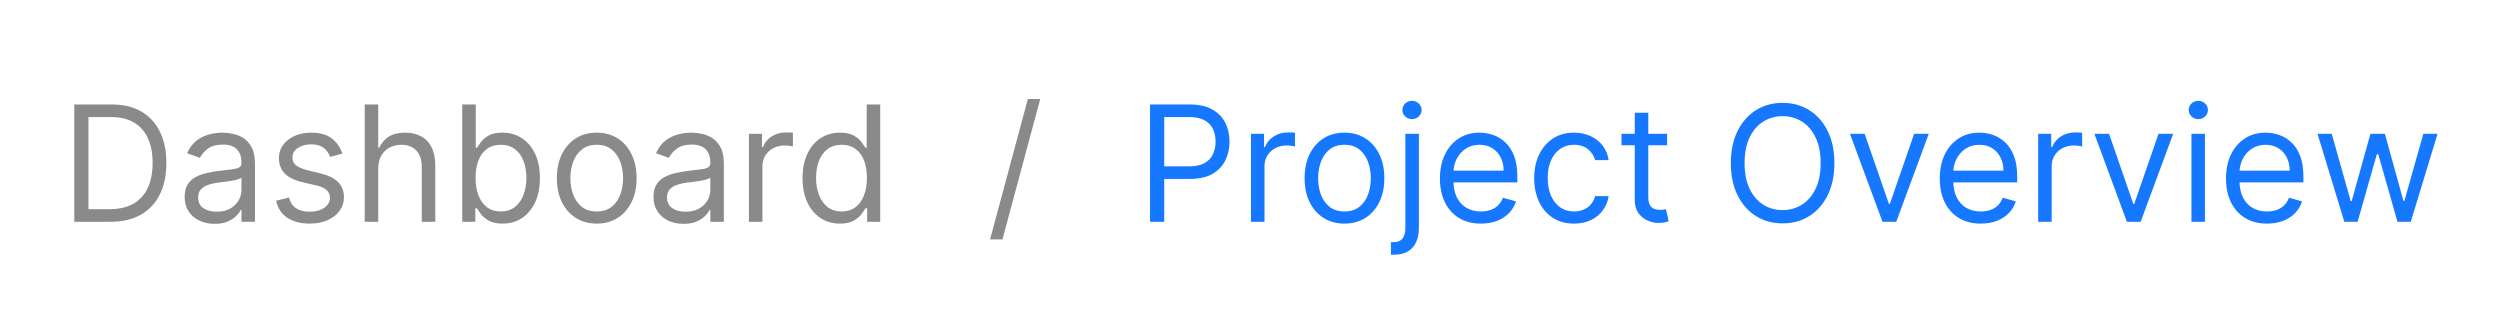 <svg width="186" height="24" viewBox="0 0 186 24" fill="none" xmlns="http://www.w3.org/2000/svg">
<path d="M8.219 16.5H5.525V7.773H8.338C9.184 7.773 9.909 7.947 10.511 8.297C11.113 8.643 11.575 9.142 11.896 9.793C12.217 10.44 12.378 11.216 12.378 12.119C12.378 13.028 12.216 13.811 11.892 14.467C11.568 15.121 11.096 15.624 10.477 15.976C9.858 16.325 9.105 16.5 8.219 16.5ZM6.582 15.562H8.15C8.872 15.562 9.47 15.423 9.944 15.145C10.419 14.867 10.773 14.47 11.005 13.956C11.238 13.442 11.355 12.829 11.355 12.119C11.355 11.415 11.24 10.808 11.01 10.3C10.78 9.788 10.436 9.396 9.978 9.124C9.521 8.848 8.951 8.71 8.27 8.71H6.582V15.562ZM15.97 16.653C15.555 16.653 15.179 16.575 14.841 16.419C14.503 16.26 14.234 16.031 14.035 15.733C13.837 15.432 13.737 15.068 13.737 14.642C13.737 14.267 13.811 13.963 13.959 13.73C14.107 13.494 14.304 13.31 14.551 13.176C14.798 13.043 15.071 12.943 15.369 12.878C15.67 12.81 15.973 12.756 16.277 12.716C16.675 12.665 16.997 12.626 17.244 12.601C17.494 12.572 17.676 12.526 17.79 12.46C17.906 12.395 17.964 12.281 17.964 12.119V12.085C17.964 11.665 17.849 11.338 17.619 11.105C17.392 10.872 17.047 10.756 16.584 10.756C16.104 10.756 15.727 10.861 15.454 11.071C15.182 11.281 14.99 11.506 14.879 11.744L13.925 11.403C14.095 11.006 14.322 10.696 14.607 10.474C14.893 10.25 15.206 10.094 15.544 10.006C15.885 9.915 16.22 9.869 16.55 9.869C16.76 9.869 17.001 9.895 17.274 9.946C17.55 9.994 17.815 10.095 18.071 10.249C18.329 10.402 18.544 10.633 18.714 10.943C18.885 11.253 18.97 11.668 18.97 12.188V16.5H17.964V15.614H17.913C17.845 15.756 17.732 15.908 17.572 16.07C17.413 16.232 17.202 16.369 16.937 16.483C16.673 16.597 16.351 16.653 15.97 16.653ZM16.123 15.75C16.521 15.75 16.857 15.672 17.129 15.516C17.405 15.359 17.612 15.158 17.751 14.911C17.893 14.663 17.964 14.403 17.964 14.131V13.21C17.922 13.261 17.828 13.308 17.683 13.351C17.541 13.391 17.376 13.426 17.189 13.457C17.004 13.486 16.824 13.511 16.648 13.534C16.474 13.554 16.334 13.571 16.226 13.585C15.964 13.619 15.72 13.675 15.493 13.751C15.268 13.825 15.087 13.938 14.947 14.088C14.811 14.236 14.743 14.438 14.743 14.693C14.743 15.043 14.872 15.307 15.131 15.486C15.392 15.662 15.723 15.75 16.123 15.75ZM25.472 11.421L24.569 11.676C24.512 11.526 24.428 11.379 24.317 11.237C24.209 11.092 24.061 10.973 23.874 10.879C23.686 10.786 23.447 10.739 23.154 10.739C22.753 10.739 22.419 10.831 22.152 11.016C21.888 11.197 21.756 11.429 21.756 11.71C21.756 11.96 21.847 12.158 22.029 12.303C22.211 12.447 22.495 12.568 22.881 12.665L23.853 12.903C24.438 13.046 24.874 13.263 25.161 13.555C25.448 13.845 25.591 14.219 25.591 14.676C25.591 15.051 25.483 15.386 25.267 15.682C25.054 15.977 24.756 16.21 24.373 16.381C23.989 16.551 23.543 16.636 23.035 16.636C22.367 16.636 21.814 16.491 21.377 16.202C20.939 15.912 20.662 15.489 20.546 14.932L21.5 14.693C21.591 15.046 21.763 15.31 22.016 15.486C22.272 15.662 22.606 15.75 23.017 15.75C23.486 15.75 23.858 15.651 24.134 15.452C24.412 15.25 24.552 15.008 24.552 14.727C24.552 14.5 24.472 14.31 24.313 14.156C24.154 14 23.91 13.883 23.58 13.807L22.489 13.551C21.89 13.409 21.449 13.189 21.168 12.891C20.89 12.589 20.75 12.213 20.75 11.761C20.75 11.392 20.854 11.065 21.061 10.781C21.272 10.497 21.557 10.274 21.918 10.112C22.282 9.95 22.694 9.869 23.154 9.869C23.802 9.869 24.31 10.011 24.679 10.296C25.052 10.579 25.316 10.954 25.472 11.421ZM28.141 12.562V16.5H27.135V7.773H28.141V10.977H28.226C28.38 10.639 28.61 10.371 28.916 10.172C29.226 9.97 29.638 9.869 30.152 9.869C30.598 9.869 30.989 9.959 31.324 10.138C31.659 10.314 31.919 10.585 32.104 10.952C32.291 11.315 32.385 11.778 32.385 12.341V16.5H31.38V12.409C31.38 11.889 31.245 11.487 30.975 11.203C30.708 10.916 30.337 10.773 29.863 10.773C29.533 10.773 29.238 10.842 28.976 10.982C28.718 11.121 28.513 11.324 28.363 11.591C28.215 11.858 28.141 12.182 28.141 12.562ZM34.391 16.5V7.773H35.397V10.994H35.482C35.556 10.881 35.658 10.736 35.789 10.56C35.923 10.381 36.113 10.222 36.36 10.082C36.61 9.94 36.948 9.869 37.374 9.869C37.925 9.869 38.411 10.007 38.832 10.283C39.252 10.558 39.58 10.949 39.816 11.454C40.052 11.96 40.17 12.557 40.17 13.244C40.17 13.938 40.052 14.538 39.816 15.047C39.58 15.553 39.254 15.945 38.836 16.223C38.418 16.499 37.937 16.636 37.391 16.636C36.971 16.636 36.634 16.567 36.382 16.428C36.129 16.285 35.934 16.125 35.798 15.946C35.661 15.764 35.556 15.614 35.482 15.494H35.363V16.5H34.391ZM35.38 13.227C35.38 13.722 35.453 14.158 35.597 14.536C35.742 14.911 35.954 15.204 36.232 15.418C36.511 15.628 36.852 15.733 37.255 15.733C37.675 15.733 38.026 15.622 38.308 15.401C38.592 15.176 38.805 14.875 38.947 14.497C39.092 14.117 39.164 13.693 39.164 13.227C39.164 12.767 39.093 12.352 38.951 11.983C38.812 11.611 38.6 11.317 38.316 11.101C38.035 10.882 37.681 10.773 37.255 10.773C36.846 10.773 36.502 10.876 36.224 11.084C35.945 11.288 35.735 11.575 35.593 11.945C35.451 12.311 35.38 12.739 35.38 13.227ZM44.397 16.636C43.806 16.636 43.288 16.496 42.842 16.215C42.399 15.933 42.052 15.54 41.802 15.034C41.555 14.528 41.431 13.938 41.431 13.261C41.431 12.579 41.555 11.984 41.802 11.476C42.052 10.967 42.399 10.572 42.842 10.291C43.288 10.01 43.806 9.869 44.397 9.869C44.988 9.869 45.505 10.01 45.948 10.291C46.394 10.572 46.741 10.967 46.988 11.476C47.238 11.984 47.363 12.579 47.363 13.261C47.363 13.938 47.238 14.528 46.988 15.034C46.741 15.54 46.394 15.933 45.948 16.215C45.505 16.496 44.988 16.636 44.397 16.636ZM44.397 15.733C44.846 15.733 45.215 15.618 45.505 15.388C45.795 15.158 46.01 14.855 46.149 14.48C46.288 14.105 46.358 13.699 46.358 13.261C46.358 12.824 46.288 12.416 46.149 12.038C46.01 11.661 45.795 11.355 45.505 11.122C45.215 10.889 44.846 10.773 44.397 10.773C43.948 10.773 43.579 10.889 43.289 11.122C42.999 11.355 42.785 11.661 42.646 12.038C42.507 12.416 42.437 12.824 42.437 13.261C42.437 13.699 42.507 14.105 42.646 14.48C42.785 14.855 42.999 15.158 43.289 15.388C43.579 15.618 43.948 15.733 44.397 15.733ZM50.855 16.653C50.44 16.653 50.063 16.575 49.725 16.419C49.387 16.26 49.119 16.031 48.92 15.733C48.721 15.432 48.621 15.068 48.621 14.642C48.621 14.267 48.695 13.963 48.843 13.73C48.991 13.494 49.188 13.31 49.435 13.176C49.683 13.043 49.955 12.943 50.254 12.878C50.555 12.81 50.857 12.756 51.161 12.716C51.559 12.665 51.882 12.626 52.129 12.601C52.379 12.572 52.56 12.526 52.674 12.46C52.791 12.395 52.849 12.281 52.849 12.119V12.085C52.849 11.665 52.734 11.338 52.504 11.105C52.276 10.872 51.931 10.756 51.468 10.756C50.988 10.756 50.612 10.861 50.339 11.071C50.066 11.281 49.874 11.506 49.764 11.744L48.809 11.403C48.98 11.006 49.207 10.696 49.491 10.474C49.778 10.25 50.09 10.094 50.428 10.006C50.769 9.915 51.105 9.869 51.434 9.869C51.644 9.869 51.886 9.895 52.158 9.946C52.434 9.994 52.7 10.095 52.955 10.249C53.214 10.402 53.428 10.633 53.599 10.943C53.769 11.253 53.855 11.668 53.855 12.188V16.5H52.849V15.614H52.798C52.73 15.756 52.616 15.908 52.457 16.07C52.298 16.232 52.086 16.369 51.822 16.483C51.558 16.597 51.235 16.653 50.855 16.653ZM51.008 15.75C51.406 15.75 51.741 15.672 52.014 15.516C52.289 15.359 52.496 15.158 52.636 14.911C52.778 14.663 52.849 14.403 52.849 14.131V13.21C52.806 13.261 52.712 13.308 52.568 13.351C52.425 13.391 52.261 13.426 52.073 13.457C51.889 13.486 51.708 13.511 51.532 13.534C51.359 13.554 51.218 13.571 51.11 13.585C50.849 13.619 50.605 13.675 50.377 13.751C50.153 13.825 49.971 13.938 49.832 14.088C49.695 14.236 49.627 14.438 49.627 14.693C49.627 15.043 49.757 15.307 50.015 15.486C50.276 15.662 50.607 15.75 51.008 15.75ZM55.72 16.5V9.955H56.692V10.943H56.76C56.879 10.619 57.095 10.357 57.408 10.155C57.72 9.953 58.072 9.852 58.464 9.852C58.538 9.852 58.631 9.854 58.741 9.857C58.852 9.859 58.936 9.864 58.993 9.869V10.892C58.959 10.883 58.881 10.871 58.758 10.854C58.639 10.834 58.513 10.824 58.379 10.824C58.061 10.824 57.777 10.891 57.527 11.024C57.28 11.155 57.084 11.337 56.939 11.57C56.797 11.8 56.726 12.062 56.726 12.358V16.5H55.72ZM62.487 16.636C61.942 16.636 61.46 16.499 61.043 16.223C60.625 15.945 60.298 15.553 60.063 15.047C59.827 14.538 59.709 13.938 59.709 13.244C59.709 12.557 59.827 11.96 60.063 11.454C60.298 10.949 60.627 10.558 61.047 10.283C61.467 10.007 61.953 9.869 62.504 9.869C62.931 9.869 63.267 9.94 63.514 10.082C63.764 10.222 63.955 10.381 64.085 10.56C64.219 10.736 64.323 10.881 64.396 10.994H64.482V7.773H65.487V16.5H64.516V15.494H64.396C64.323 15.614 64.217 15.764 64.081 15.946C63.945 16.125 63.75 16.285 63.497 16.428C63.244 16.567 62.908 16.636 62.487 16.636ZM62.624 15.733C63.027 15.733 63.368 15.628 63.646 15.418C63.925 15.204 64.136 14.911 64.281 14.536C64.426 14.158 64.499 13.722 64.499 13.227C64.499 12.739 64.428 12.311 64.286 11.945C64.144 11.575 63.933 11.288 63.655 11.084C63.377 10.876 63.033 10.773 62.624 10.773C62.197 10.773 61.842 10.882 61.558 11.101C61.277 11.317 61.065 11.611 60.923 11.983C60.784 12.352 60.715 12.767 60.715 13.227C60.715 13.693 60.786 14.117 60.928 14.497C61.072 14.875 61.286 15.176 61.567 15.401C61.851 15.622 62.203 15.733 62.624 15.733ZM77.394 7.364L74.582 17.812H73.661L76.474 7.364H77.394Z" fill="#8A8A8A"/>
<path d="M85.562 16.5V7.773H88.511C89.196 7.773 89.756 7.896 90.19 8.143C90.628 8.388 90.952 8.719 91.162 9.136C91.372 9.554 91.477 10.02 91.477 10.534C91.477 11.048 91.372 11.516 91.162 11.936C90.955 12.357 90.633 12.692 90.199 12.942C89.764 13.189 89.207 13.312 88.528 13.312H86.415V12.375H88.494C88.963 12.375 89.34 12.294 89.624 12.132C89.908 11.97 90.114 11.751 90.242 11.476C90.372 11.197 90.438 10.883 90.438 10.534C90.438 10.185 90.372 9.872 90.242 9.597C90.114 9.321 89.906 9.105 89.619 8.949C89.332 8.79 88.952 8.71 88.477 8.71H86.619V16.5H85.562ZM93.073 16.5V9.955H94.045V10.943H94.113C94.232 10.619 94.448 10.357 94.761 10.155C95.073 9.953 95.426 9.852 95.818 9.852C95.891 9.852 95.984 9.854 96.095 9.857C96.205 9.859 96.289 9.864 96.346 9.869V10.892C96.312 10.883 96.234 10.871 96.112 10.854C95.992 10.834 95.866 10.824 95.732 10.824C95.414 10.824 95.13 10.891 94.88 11.024C94.633 11.155 94.437 11.337 94.292 11.57C94.15 11.8 94.079 12.062 94.079 12.358V16.5H93.073ZM100.028 16.636C99.437 16.636 98.919 16.496 98.473 16.215C98.029 15.933 97.683 15.54 97.433 15.034C97.186 14.528 97.062 13.938 97.062 13.261C97.062 12.579 97.186 11.984 97.433 11.476C97.683 10.967 98.029 10.572 98.473 10.291C98.919 10.01 99.437 9.869 100.028 9.869C100.619 9.869 101.136 10.01 101.579 10.291C102.025 10.572 102.372 10.967 102.619 11.476C102.869 11.984 102.994 12.579 102.994 13.261C102.994 13.938 102.869 14.528 102.619 15.034C102.372 15.54 102.025 15.933 101.579 16.215C101.136 16.496 100.619 16.636 100.028 16.636ZM100.028 15.733C100.477 15.733 100.846 15.618 101.136 15.388C101.426 15.158 101.64 14.855 101.779 14.48C101.919 14.105 101.988 13.699 101.988 13.261C101.988 12.824 101.919 12.416 101.779 12.038C101.64 11.661 101.426 11.355 101.136 11.122C100.846 10.889 100.477 10.773 100.028 10.773C99.579 10.773 99.21 10.889 98.92 11.122C98.63 11.355 98.416 11.661 98.277 12.038C98.137 12.416 98.068 12.824 98.068 13.261C98.068 13.699 98.137 14.105 98.277 14.48C98.416 14.855 98.63 15.158 98.92 15.388C99.21 15.618 99.579 15.733 100.028 15.733ZM104.559 9.955H105.565V16.977C105.565 17.381 105.495 17.73 105.356 18.026C105.22 18.321 105.012 18.55 104.734 18.712C104.458 18.874 104.11 18.954 103.69 18.954C103.656 18.954 103.622 18.954 103.588 18.954C103.553 18.954 103.519 18.954 103.485 18.954V18.017C103.519 18.017 103.551 18.017 103.579 18.017C103.607 18.017 103.639 18.017 103.673 18.017C103.98 18.017 104.204 17.926 104.346 17.744C104.488 17.565 104.559 17.31 104.559 16.977V9.955ZM105.053 8.864C104.857 8.864 104.688 8.797 104.546 8.663C104.407 8.53 104.338 8.369 104.338 8.182C104.338 7.994 104.407 7.834 104.546 7.7C104.688 7.567 104.857 7.5 105.053 7.5C105.249 7.5 105.417 7.567 105.556 7.7C105.698 7.834 105.769 7.994 105.769 8.182C105.769 8.369 105.698 8.53 105.556 8.663C105.417 8.797 105.249 8.864 105.053 8.864ZM110.181 16.636C109.55 16.636 109.006 16.497 108.549 16.219C108.094 15.938 107.744 15.546 107.496 15.043C107.252 14.537 107.13 13.949 107.13 13.278C107.13 12.608 107.252 12.017 107.496 11.506C107.744 10.992 108.087 10.591 108.528 10.304C108.971 10.014 109.488 9.869 110.079 9.869C110.42 9.869 110.756 9.926 111.089 10.04C111.421 10.153 111.724 10.338 111.996 10.594C112.269 10.847 112.486 11.182 112.648 11.599C112.81 12.017 112.891 12.531 112.891 13.142V13.568H107.846V12.699H111.869C111.869 12.329 111.795 12 111.647 11.71C111.502 11.421 111.295 11.192 111.025 11.024C110.758 10.857 110.442 10.773 110.079 10.773C109.678 10.773 109.332 10.872 109.039 11.071C108.749 11.267 108.526 11.523 108.37 11.838C108.214 12.153 108.136 12.492 108.136 12.852V13.432C108.136 13.926 108.221 14.345 108.391 14.689C108.565 15.03 108.805 15.29 109.111 15.469C109.418 15.645 109.775 15.733 110.181 15.733C110.445 15.733 110.684 15.696 110.897 15.622C111.113 15.546 111.299 15.432 111.455 15.281C111.611 15.128 111.732 14.938 111.817 14.71L112.789 14.983C112.687 15.312 112.515 15.602 112.273 15.852C112.032 16.099 111.734 16.293 111.379 16.432C111.023 16.568 110.624 16.636 110.181 16.636ZM117.11 16.636C116.497 16.636 115.968 16.491 115.525 16.202C115.082 15.912 114.741 15.513 114.502 15.004C114.264 14.496 114.144 13.915 114.144 13.261C114.144 12.597 114.266 12.01 114.511 11.501C114.758 10.99 115.102 10.591 115.542 10.304C115.985 10.014 116.502 9.869 117.093 9.869C117.553 9.869 117.968 9.955 118.338 10.125C118.707 10.296 119.009 10.534 119.245 10.841C119.481 11.148 119.627 11.506 119.684 11.915H118.678C118.602 11.617 118.431 11.352 118.167 11.122C117.906 10.889 117.553 10.773 117.11 10.773C116.718 10.773 116.374 10.875 116.079 11.079C115.786 11.281 115.558 11.567 115.393 11.936C115.231 12.303 115.15 12.733 115.15 13.227C115.15 13.733 115.23 14.173 115.389 14.548C115.551 14.923 115.778 15.214 116.07 15.422C116.366 15.629 116.713 15.733 117.11 15.733C117.372 15.733 117.609 15.688 117.822 15.597C118.035 15.506 118.215 15.375 118.363 15.204C118.511 15.034 118.616 14.829 118.678 14.591H119.684C119.627 14.977 119.487 15.325 119.262 15.635C119.041 15.942 118.747 16.186 118.38 16.368C118.016 16.547 117.593 16.636 117.11 16.636ZM124.031 9.955V10.807H120.639V9.955H124.031ZM121.627 8.386H122.633V14.625C122.633 14.909 122.674 15.122 122.757 15.264C122.842 15.403 122.95 15.497 123.081 15.546C123.214 15.591 123.355 15.614 123.502 15.614C123.613 15.614 123.704 15.608 123.775 15.597C123.846 15.582 123.903 15.571 123.946 15.562L124.15 16.466C124.082 16.491 123.987 16.517 123.865 16.543C123.743 16.571 123.588 16.585 123.4 16.585C123.116 16.585 122.838 16.524 122.565 16.402C122.295 16.28 122.071 16.094 121.892 15.844C121.716 15.594 121.627 15.278 121.627 14.898V8.386ZM136.479 12.136C136.479 13.057 136.312 13.852 135.98 14.523C135.648 15.193 135.192 15.71 134.612 16.074C134.033 16.438 133.371 16.619 132.626 16.619C131.882 16.619 131.22 16.438 130.641 16.074C130.061 15.71 129.605 15.193 129.273 14.523C128.94 13.852 128.774 13.057 128.774 12.136C128.774 11.216 128.94 10.421 129.273 9.75C129.605 9.08 130.061 8.562 130.641 8.199C131.22 7.835 131.882 7.653 132.626 7.653C133.371 7.653 134.033 7.835 134.612 8.199C135.192 8.562 135.648 9.08 135.98 9.75C136.312 10.421 136.479 11.216 136.479 12.136ZM135.456 12.136C135.456 11.381 135.33 10.743 135.077 10.223C134.827 9.703 134.487 9.31 134.058 9.043C133.632 8.776 133.155 8.642 132.626 8.642C132.098 8.642 131.619 8.776 131.19 9.043C130.764 9.31 130.425 9.703 130.172 10.223C129.922 10.743 129.797 11.381 129.797 12.136C129.797 12.892 129.922 13.53 130.172 14.05C130.425 14.57 130.764 14.963 131.19 15.23C131.619 15.497 132.098 15.631 132.626 15.631C133.155 15.631 133.632 15.497 134.058 15.23C134.487 14.963 134.827 14.57 135.077 14.05C135.33 13.53 135.456 12.892 135.456 12.136ZM143.502 9.955L141.081 16.5H140.058L137.638 9.955H138.729L140.536 15.171H140.604L142.411 9.955H143.502ZM147.369 16.636C146.738 16.636 146.194 16.497 145.737 16.219C145.282 15.938 144.931 15.546 144.684 15.043C144.44 14.537 144.318 13.949 144.318 13.278C144.318 12.608 144.44 12.017 144.684 11.506C144.931 10.992 145.275 10.591 145.715 10.304C146.159 10.014 146.676 9.869 147.267 9.869C147.608 9.869 147.944 9.926 148.277 10.04C148.609 10.153 148.912 10.338 149.184 10.594C149.457 10.847 149.674 11.182 149.836 11.599C149.998 12.017 150.079 12.531 150.079 13.142V13.568H145.034V12.699H149.056C149.056 12.329 148.983 12 148.835 11.71C148.69 11.421 148.483 11.192 148.213 11.024C147.946 10.857 147.63 10.773 147.267 10.773C146.866 10.773 146.519 10.872 146.227 11.071C145.937 11.267 145.714 11.523 145.558 11.838C145.402 12.153 145.323 12.492 145.323 12.852V13.432C145.323 13.926 145.409 14.345 145.579 14.689C145.752 15.03 145.992 15.29 146.299 15.469C146.606 15.645 146.963 15.733 147.369 15.733C147.633 15.733 147.872 15.696 148.085 15.622C148.301 15.546 148.487 15.432 148.643 15.281C148.799 15.128 148.92 14.938 149.005 14.71L149.977 14.983C149.875 15.312 149.703 15.602 149.461 15.852C149.22 16.099 148.921 16.293 148.566 16.432C148.211 16.568 147.812 16.636 147.369 16.636ZM151.639 16.5V9.955H152.611V10.943H152.679C152.798 10.619 153.014 10.357 153.326 10.155C153.639 9.953 153.991 9.852 154.383 9.852C154.457 9.852 154.549 9.854 154.66 9.857C154.771 9.859 154.855 9.864 154.912 9.869V10.892C154.878 10.883 154.799 10.871 154.677 10.854C154.558 10.834 154.432 10.824 154.298 10.824C153.98 10.824 153.696 10.891 153.446 11.024C153.199 11.155 153.003 11.337 152.858 11.57C152.716 11.8 152.645 12.062 152.645 12.358V16.5H151.639ZM161.685 9.955L159.265 16.5H158.242L155.822 9.955H156.913L158.719 15.171H158.788L160.594 9.955H161.685ZM163.043 16.5V9.955H164.048V16.5H163.043ZM163.554 8.864C163.358 8.864 163.189 8.797 163.047 8.663C162.908 8.53 162.838 8.369 162.838 8.182C162.838 7.994 162.908 7.834 163.047 7.7C163.189 7.567 163.358 7.5 163.554 7.5C163.75 7.5 163.918 7.567 164.057 7.7C164.199 7.834 164.27 7.994 164.27 8.182C164.27 8.369 164.199 8.53 164.057 8.663C163.918 8.797 163.75 8.864 163.554 8.864ZM168.665 16.636C168.034 16.636 167.49 16.497 167.033 16.219C166.578 15.938 166.227 15.546 165.98 15.043C165.736 14.537 165.614 13.949 165.614 13.278C165.614 12.608 165.736 12.017 165.98 11.506C166.227 10.992 166.571 10.591 167.011 10.304C167.454 10.014 167.971 9.869 168.562 9.869C168.903 9.869 169.24 9.926 169.572 10.04C169.905 10.153 170.207 10.338 170.48 10.594C170.753 10.847 170.97 11.182 171.132 11.599C171.294 12.017 171.375 12.531 171.375 13.142V13.568H166.329V12.699H170.352C170.352 12.329 170.278 12 170.131 11.71C169.986 11.421 169.778 11.192 169.508 11.024C169.241 10.857 168.926 10.773 168.562 10.773C168.162 10.773 167.815 10.872 167.523 11.071C167.233 11.267 167.01 11.523 166.854 11.838C166.697 12.153 166.619 12.492 166.619 12.852V13.432C166.619 13.926 166.704 14.345 166.875 14.689C167.048 15.03 167.288 15.29 167.595 15.469C167.902 15.645 168.258 15.733 168.665 15.733C168.929 15.733 169.168 15.696 169.381 15.622C169.596 15.546 169.783 15.432 169.939 15.281C170.095 15.128 170.216 14.938 170.301 14.71L171.273 14.983C171.17 15.312 170.998 15.602 170.757 15.852C170.516 16.099 170.217 16.293 169.862 16.432C169.507 16.568 169.108 16.636 168.665 16.636ZM174.418 16.5L172.423 9.955H173.48L174.895 14.966H174.963L176.361 9.955H177.435L178.815 14.949H178.884L180.298 9.955H181.355L179.361 16.5H178.372L176.94 11.472H176.838L175.406 16.5H174.418Z" fill="#1677FF"/>
</svg>
